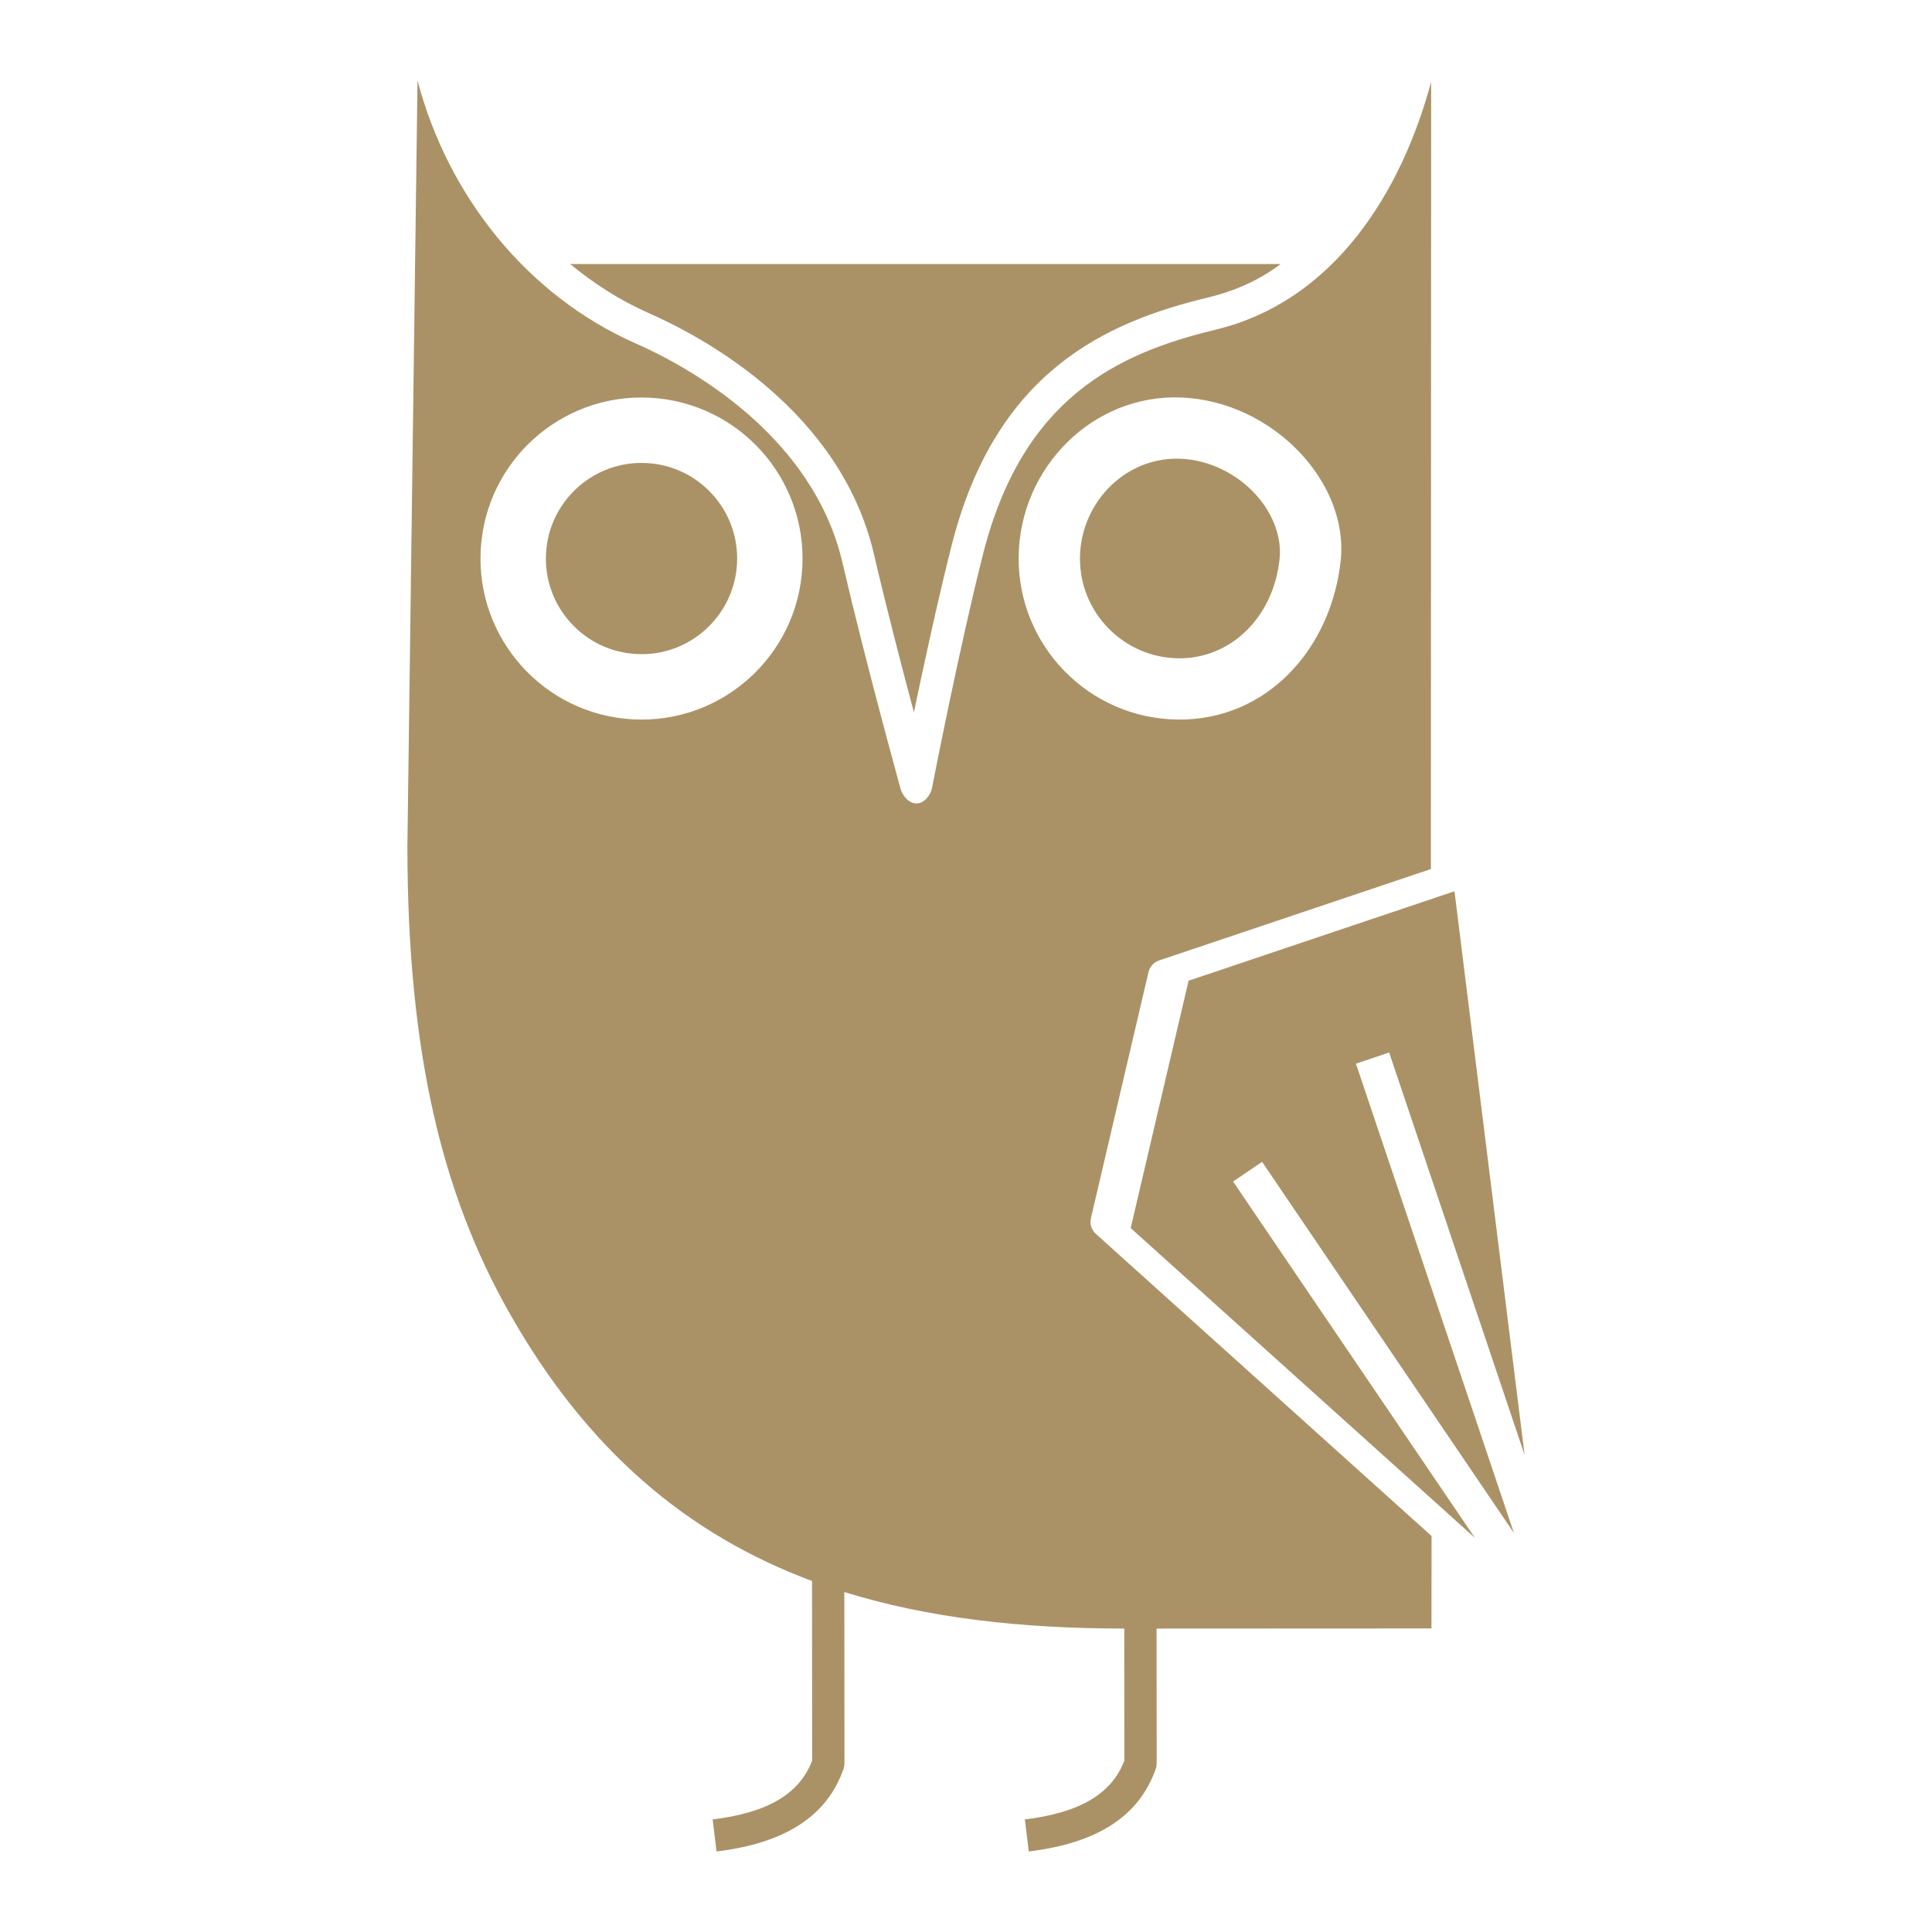 <svg xmlns="http://www.w3.org/2000/svg" xmlns:xlink="http://www.w3.org/1999/xlink" version="1.1" id="Layer_1" x="0px" y="0px" viewBox="0 0 1200 1200" enable-background="new 0 0 1200 1200" xml:space="preserve">
<g>
	<path d="M542.898,344.495c7.546,32.576,17.318,70.121,24.746,97.911c6.165-29.523,14.886-69.746,23.336-103.288   c27.349-108.591,95.88-139.028,159.308-154.339C767.184,180.702,782.179,174,795.459,164H354.566c-0.351,0-0.707-0.321-1.059-0.547   c14.935,12.46,31.447,23.092,49.445,31.025C438.183,210.007,522.341,255.776,542.898,344.495z" fill="#ab9266"/>
	<path d="M754.996,204.78c-60.502,14.605-119.888,41.975-144.563,139.947c-15.215,60.395-31.368,143.749-31.528,144.576   c-0.891,4.561-4.8,9.697-9.446,9.697c-0.134,0-0.268,0-0.402,0c-4.48,0-8.44-4.574-9.658-8.923   c-0.216-0.78-21.958-79.453-36.047-140.259c-18.51-79.891-96.024-122.2-128.492-136.511   c-67.1-29.576-116.495-91.11-135.538-163.294l-6.279,475.594c0,130.128,22.447,216.923,62.364,288.125   c49.035,87.468,112.111,139.623,188.953,168.258l0.09,111.576c-7.996,20.746-27.695,32.361-61.815,36.51l2.423,19.914   c42.809-5.208,68.613-22.002,78.888-51.339c0.375-1.071,0.565-2.195,0.565-3.325l-0.085-106.5   c52.037,16.211,110.019,22.683,173.879,22.703l0.067,82.023c-7.996,20.747-27.695,32.367-61.815,36.517l2.423,19.917   c42.809-5.208,68.613-22,78.888-51.337c0.375-1.071,0.565-2.194,0.565-3.324l-0.067-83.787l170.734-0.081l0.067-57.412   l-208.521-187.67c-2.72-2.446-3.889-6.178-3.056-9.74l35.773-152.853c0.79-3.383,3.275-6.116,6.569-7.222l168.817-56.781   l0.154-488.951C870.417,119.515,828.65,187.004,754.996,204.78z M498.333,352.253c-2.945,55.161-50.05,97.49-105.21,94.544   c-55.161-2.946-97.49-50.05-94.544-105.21c2.945-55.161,50.05-97.49,105.21-94.544C458.95,249.988,501.279,297.092,498.333,352.253   z M832.728,348.139c-5.838,54.93-45.998,99.465-101.233,98.791c-55.235-0.674-99.466-45.998-98.791-101.233   c0.674-55.235,46.042-101.111,101.233-98.791C790.357,249.278,837.912,299.361,832.728,348.139z" fill="#ab9266"/>
	<path d="M733.427,284.93c-0.826-0.036-1.652-0.052-2.475-0.052c-15.019,0-29.33,5.76-40.533,16.375   c-12.267,11.617-19.421,27.985-19.627,44.905c-0.202,16.551,6.053,32.194,17.618,44.043c11.562,11.849,27.048,18.484,43.602,18.686   c32.445,0.327,58.919-25.481,62.752-61.531c1.384-13.047-3.598-27.234-13.671-38.92   C769.052,294.467,751.234,285.681,733.427,284.93z" fill="#ab9266"/>
	<path d="M401.623,287.614c-1.071-0.059-2.142-0.088-3.203-0.088c-31.312,0-57.583,24.596-59.271,56.228   c-0.849,15.842,4.525,31.064,15.131,42.864c10.605,11.8,25.167,18.765,41.01,19.607c32.693,1.838,60.728-23.437,62.475-56.14   c0.849-15.842-4.525-31.064-15.13-42.864C432.028,295.421,417.465,288.456,401.623,287.614z" fill="#ab9266"/>
	<path d="M916.081,955.193L765.893,733.866l18.007-12.219l156.405,230.487c-35.914-106.723-97.249-288.906-98.106-291.463   l20.621-6.942c0.757,2.246,48.257,143.346,84.136,249.95l-43.55-350.096l-165.161,55.551l-35.957,153.646L916.081,955.193z" fill="#ab9266"/>
</g>
</svg>